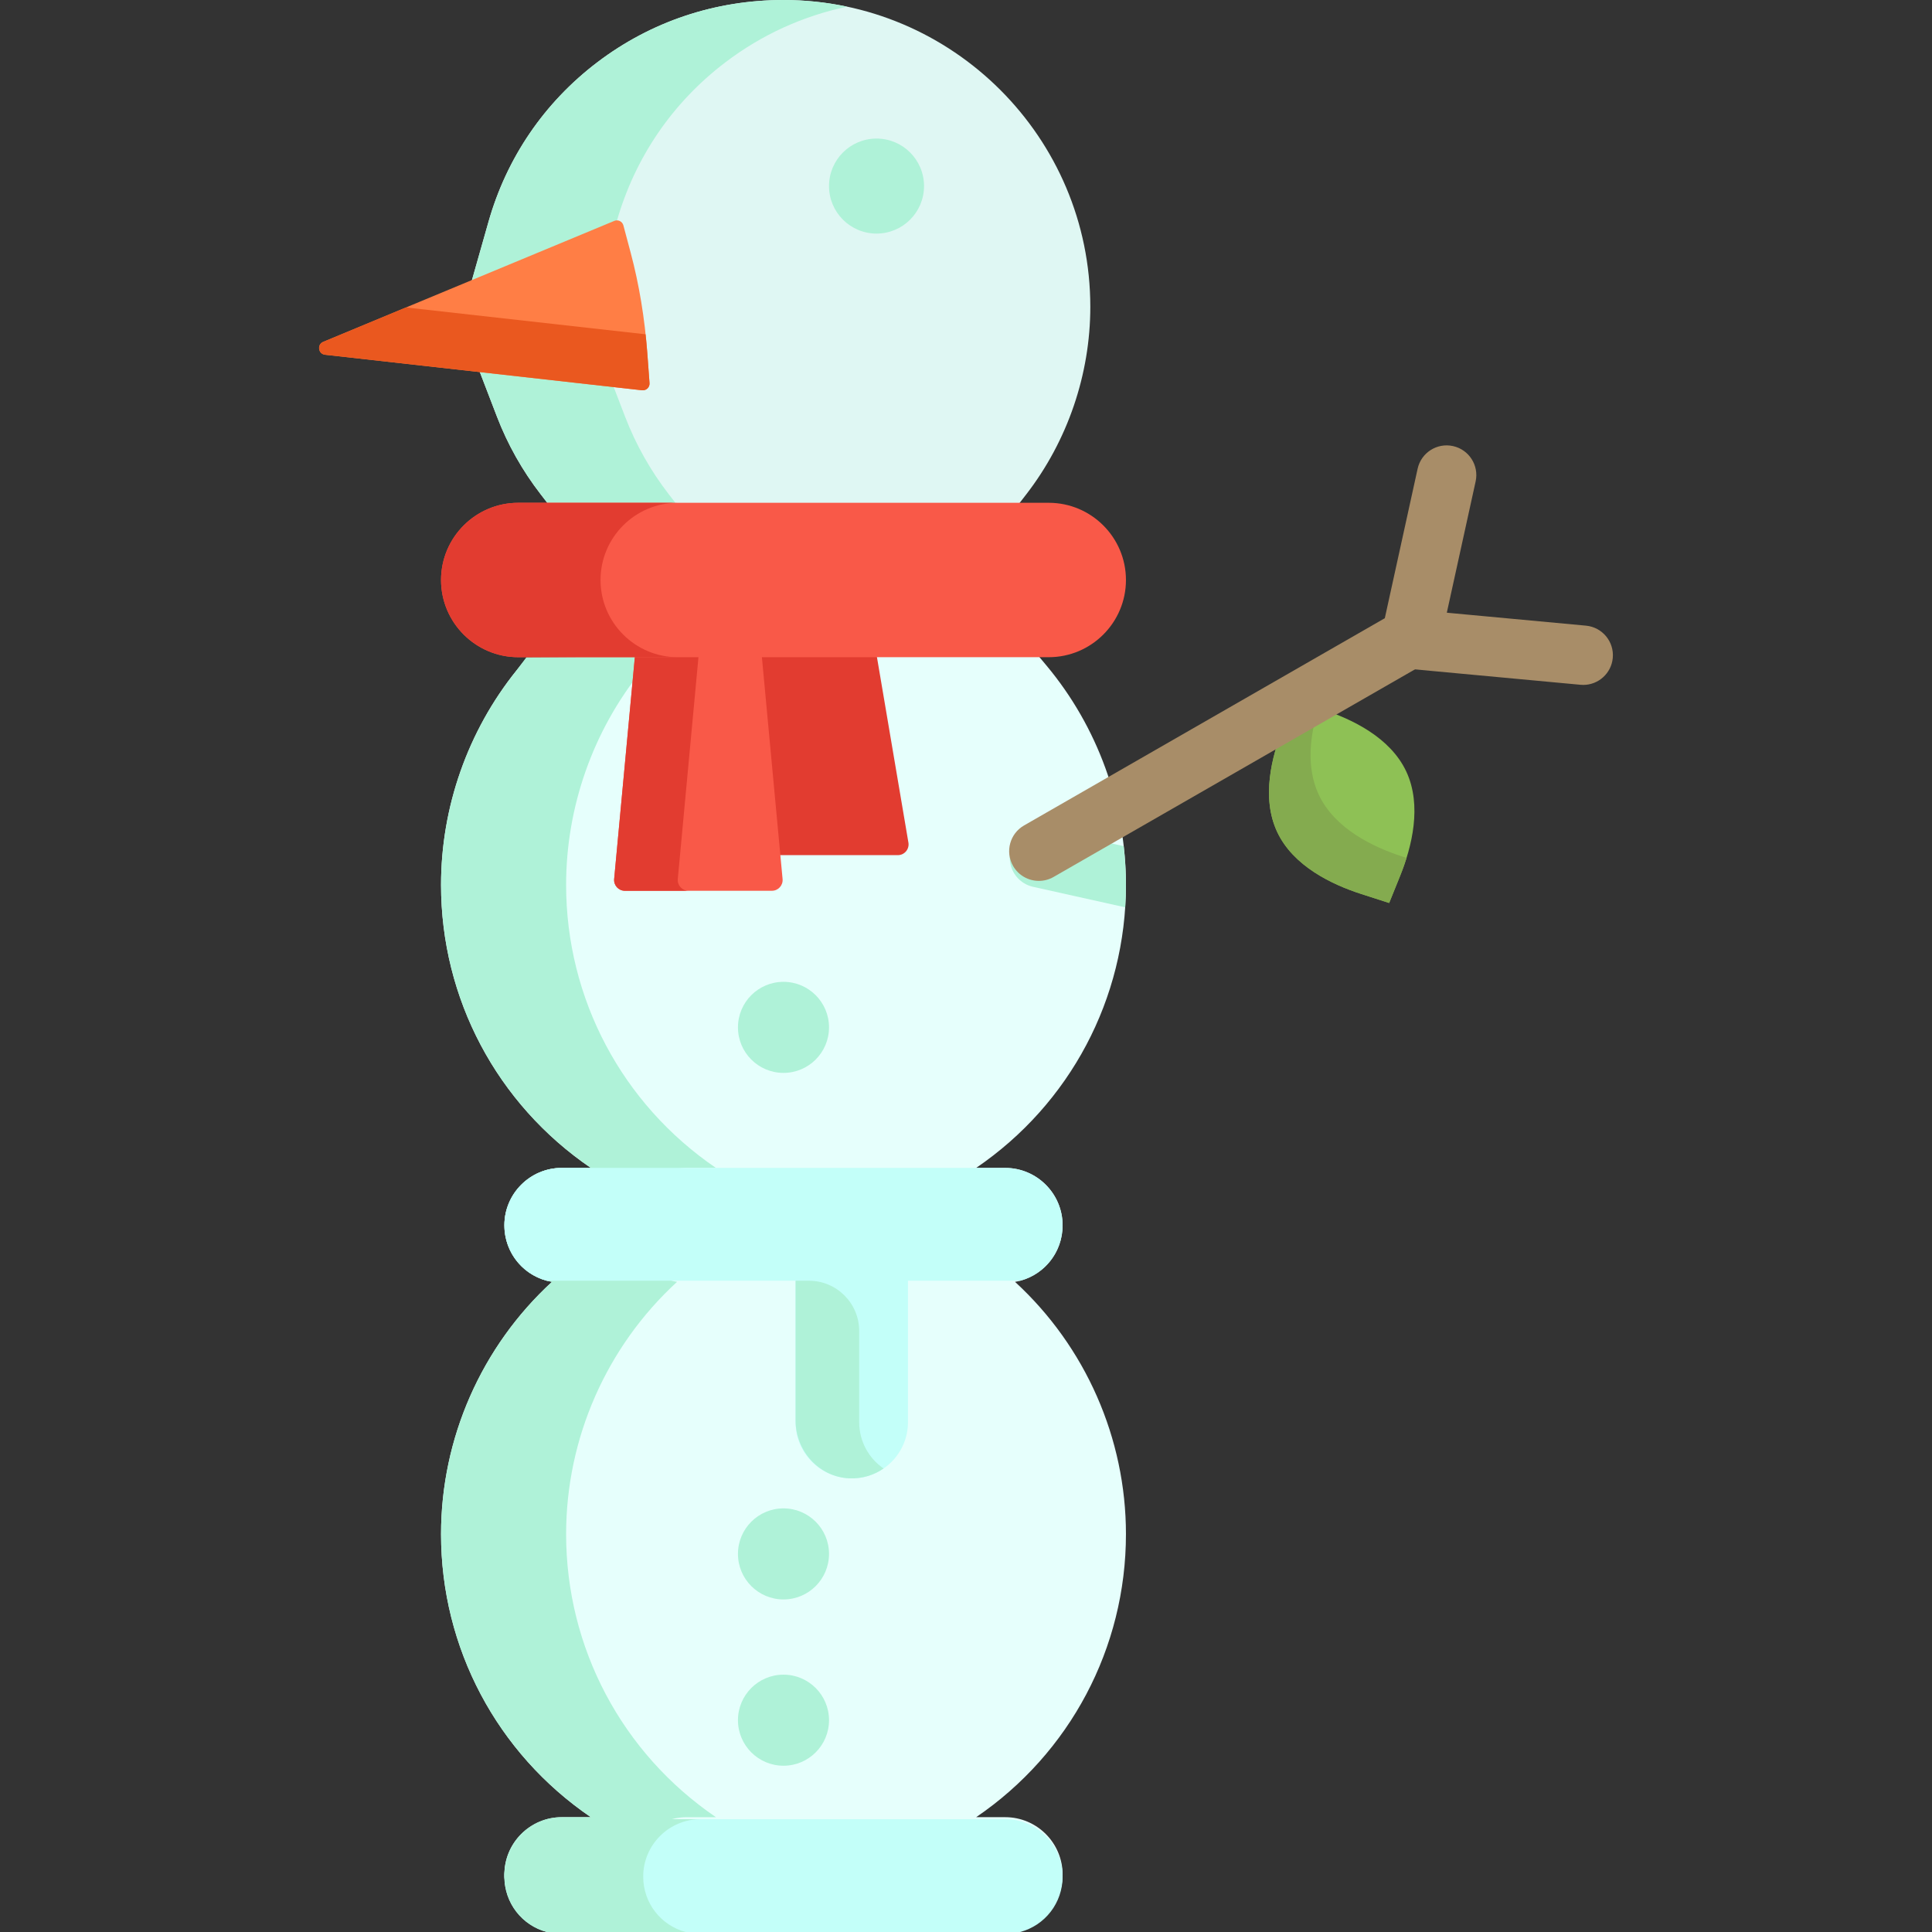 <?xml version="1.0" encoding="iso-8859-1"?>
<!-- Generator: Adobe Illustrator 19.0.0, SVG Export Plug-In . SVG Version: 6.00 Build 0)  -->
<svg version="1.1" id="Capa_1" xmlns="http://www.w3.org/2000/svg" xmlns:xlink="http://www.w3.org/1999/xlink" x="0px" y="0px"
	 viewBox="0 0 512 512" style="enable-background:new 0 0 512 512;" xml:space="preserve">
<rect x="0" y="0" width="512" height="512" fill="#333333" stroke="none"/>
<path style="fill:#8EC155;" d="M360.71,236.904c-7.813-2.518-18.015-7.412-22.242-16.427c-4.244-9.055-1.472-20.017,1.601-27.619
	l2.926-7.238l7.431,2.395c7.813,2.518,18.015,7.412,22.242,16.427c4.244,9.055,1.472,20.017-1.601,27.619l-2.926,7.238
	L360.71,236.904z"/>
<path style="fill:#84AB4F;" d="M371.725,227.022c-7.813-2.518-18.015-7.412-22.242-16.427c-3.43-7.319-2.276-15.882-0.085-22.911
	l-6.404-2.065l-2.926,7.238c-3.073,7.601-5.845,18.563-1.601,27.619c4.226,9.015,14.428,13.909,22.242,16.427l7.431,2.395
	l2.926-7.238c0.59-1.457,1.166-3.039,1.686-4.708L371.725,227.022z"/>
<path style="fill:#E6FFFC;" d="M298.388,406.557c0-25.379-10.7-49.679-29.393-66.849c7.262-1.242,12.606-7.495,12.606-14.988
	c0-8.388-6.825-15.213-15.213-15.213h-7.701c24.894-16.962,39.701-44.874,39.701-75.016c0-21.234-7.494-41.892-21.101-58.164
	l-2.547-3.047l-43.477,0.418l-61.982,0.592l-29.912,0.287l-2.489,3.095c-12.897,16.042-19.999,36.22-19.999,56.818
	c0,30.142,14.808,58.055,39.701,75.016h-7.701c-8.388,0-15.213,6.825-15.213,15.213c0,7.493,5.343,13.746,12.606,14.988
	c-18.694,17.171-29.393,41.469-29.393,66.849c0,30.142,14.808,58.055,39.701,75.016h-7.701c-8.388,0-15.213,6.825-15.213,15.213
	s6.825,15.213,15.213,15.213h117.508c8.388,0,15.213-6.825,15.213-15.213s-6.825-15.213-15.213-15.213h-7.701
	C283.581,464.612,298.388,436.699,298.388,406.557z"/>
<g>
	<path style="fill:#AFF2D8;" d="M267.797,225.623c-0.635,2.852,0.365,5.684,2.377,7.524c0.981,0.897,2.203,1.557,3.595,1.867
		l24.421,5.437c0.129-1.976,0.198-3.962,0.198-5.959c0-3.439-0.217-6.861-0.604-10.254l-20.595-4.585
		C272.946,218.708,268.742,221.381,267.797,225.623z"/>
	<path style="fill:#AFF2D8;" d="M182.026,309.508h7.701c-24.893-16.961-39.701-44.874-39.701-75.016
		c0-20.599,7.103-40.776,19.999-56.818l2.489-3.095l0.216-0.002c0.006-0.126,0.023-0.504,0.026-0.59h-3.483l-29.749,0.177
		l-2.646,3.51c-12.897,16.042-19.999,36.22-19.999,56.818c0,30.142,14.808,58.055,39.701,75.016h-7.701
		c-8.388,0-15.213,6.825-15.213,15.213c0,7.493,5.343,13.746,12.606,14.988c-18.694,17.171-29.393,41.469-29.393,66.849
		c0,30.142,14.808,58.055,39.701,75.016h-7.701c-8.388,0-15.213,6.825-15.213,15.213c0,8.388,6.825,15.213,15.213,15.213h33.148
		c-8.388,0-15.213-6.825-15.213-15.213c0-8.388,6.825-15.213,15.213-15.213h7.701c-24.893-16.961-39.701-44.874-39.701-75.016
		c0-25.379,10.699-49.678,29.393-66.849c-7.262-1.242-12.606-7.495-12.606-14.988C166.813,316.333,173.638,309.508,182.026,309.508z
		"/>
</g>
<path style="fill:#C3FFF9;" d="M148.88,482.098c-8.388,0-15.213,6.825-15.213,15.213c0,7.015,4.684,12.942,11.241,14.689h125.454
	c6.556-1.747,11.241-7.674,11.241-14.689c0-8.388-6.825-15.213-15.213-15.213H148.88z"/>
<path style="fill:#AFF2D8;" d="M170.457,497.311c0-8.388,6.825-15.213,15.213-15.213H148.88c-8.388,0-15.213,6.825-15.213,15.213
	c0,7.015,4.684,12.942,11.241,14.689h36.791C175.141,510.253,170.457,504.326,170.457,497.311z"/>
<path style="fill:#E23C30;" d="M205.75,226.623l-4.988-53.508h31.464l8.513,50.183c0.295,1.738-1.045,3.325-2.809,3.325H205.75z"/>
<path style="fill:#DFF7F3;" d="M207.634,0c-18.058,0-35.116,5.705-49.329,16.497c-14.054,10.671-24.03,25.297-28.854,42.298
	l-4.739,16.704l2.027,22.008l4.951,12.889c2.842,7.399,6.756,14.344,11.632,20.644l2.52,3.257h123.585l2.52-3.257
	c10.961-14.164,16.998-31.824,16.998-49.727C288.945,36.477,252.469,0,207.634,0z"/>
<path style="fill:#AFF2D8;" d="M165.643,110.396l-4.951-12.889l-2.027-22.008l4.739-16.704c4.823-17.001,14.8-31.628,28.854-42.298
	c9.628-7.312,20.566-12.28,32.233-14.728C219.049,0.617,213.412,0,207.634,0c-18.058,0-35.116,5.705-49.329,16.497
	c-14.054,10.671-24.03,25.297-28.854,42.298l-4.739,16.704l2.027,22.008l4.951,12.889c2.842,7.399,6.756,14.344,11.632,20.644
	l2.52,3.257h33.953l-2.52-3.257C172.399,124.74,168.486,117.794,165.643,110.396z"/>
<path style="fill:#FF7E45;" d="M85.663,90.59l77.133-32.052c0.998-0.414,2.131,0.145,2.409,1.189l1.945,7.301
	c2.226,8.354,3.704,17.287,4.391,26.552l0.59,7.944c0.083,1.114-0.868,2.03-1.979,1.905l-84.004-9.416
	C84.317,93.806,83.961,91.298,85.663,90.59z"/>
<path style="fill:#EA581F;" d="M171.082,88.593l-63.486-7.117L85.663,90.59c-1.702,0.707-1.345,3.216,0.486,3.421l84.004,9.416
	c1.111,0.125,2.062-0.791,1.979-1.905l-0.59-7.944C171.417,91.904,171.259,90.244,171.082,88.593z"/>
<path style="fill:#F95948;" d="M162.757,232.953l5.578-59.838h33.48l5.578,59.838c0.155,1.67-1.158,3.113-2.836,3.113h-38.966
	C163.915,236.066,162.602,234.623,162.757,232.953z"/>
<path style="fill:#E23C30;" d="M179.62,232.953l5.578-59.838h-16.862l-5.578,59.838c-0.155,1.67,1.158,3.113,2.836,3.113h16.862
	C180.779,236.066,179.464,234.623,179.62,232.953z"/>
<path style="fill:#F95948;" d="M137.339,174.164c-11.281,0-20.459-9.178-20.459-20.459c0-11.281,9.178-20.459,20.459-20.459h140.59
	c11.281,0,20.459,9.178,20.459,20.459c0,11.281-9.178,20.459-20.459,20.459H137.339z"/>
<path style="fill:#E23C30;" d="M159.149,153.705c0-11.281,9.178-20.459,20.459-20.459h-42.269c-11.281,0-20.459,9.178-20.459,20.459
	c0,11.281,9.178,20.459,20.459,20.459h42.269C168.326,174.164,159.149,164.986,159.149,153.705z"/>
<g>
	<circle style="fill:#AFF2D8;" cx="232.288" cy="49.311" r="12.59"/>
	<circle style="fill:#AFF2D8;" cx="207.633" cy="272.262" r="12.066"/>
	<circle style="fill:#AFF2D8;" cx="207.633" cy="411.803" r="12.066"/>
	<circle style="fill:#AFF2D8;" cx="207.633" cy="455.869" r="12.066"/>
</g>
<g>
	<path style="fill:#A88D68;" d="M275.313,233.444c-2.726,0-5.375-1.417-6.83-3.95c-2.164-3.769-0.865-8.579,2.904-10.743
		l95.603-54.921l8.696-39.616c0.932-4.245,5.131-6.931,9.373-5.998c4.245,0.932,6.931,5.128,5.999,9.373l-9.443,43.016
		c-0.475,2.166-1.843,4.031-3.767,5.136l-98.623,56.656C277.99,233.107,276.642,233.444,275.313,233.444z"/>
	<path style="fill:#A88D68;" d="M419.577,181.509c-0.244,0-0.49-0.012-0.739-0.035l-45.115-4.197
		c-4.327-0.403-7.509-4.237-7.106-8.563c0.403-4.329,4.237-7.514,8.564-7.106l45.115,4.197c4.327,0.403,7.509,4.237,7.106,8.563
		C427.023,178.448,423.594,181.509,419.577,181.509z"/>
</g>
<path style="fill:#C3FFF9;" d="M266.388,309.508H148.88c-8.388,0-15.213,6.825-15.213,15.213c0,7.015,4.684,12.942,11.241,14.689
	h65.932v37.487c0,8.223,6.666,14.889,14.889,14.889c8.222,0,14.889-6.667,14.889-14.889V339.41h29.744
	c6.556-1.747,11.241-7.674,11.241-14.689C281.601,316.333,274.776,309.508,266.388,309.508z"/>
<path style="fill:#AFF2D8;" d="M227.694,376.897v-24.169c0-7.356-5.964-13.319-13.319-13.319h-3.537v37.041
	c0,8.104,6.285,15.058,14.383,15.327c3.323,0.11,6.408-0.873,8.934-2.612C230.255,386.482,227.694,381.991,227.694,376.897z"/>
<g>
</g>
<g>
</g>
<g>
</g>
<g>
</g>
<g>
</g>
<g>
</g>
<g>
</g>
<g>
</g>
<g>
</g>
<g>
</g>
<g>
</g>
<g>
</g>
<g>
</g>
<g>
</g>
<g>
</g>
</svg>
